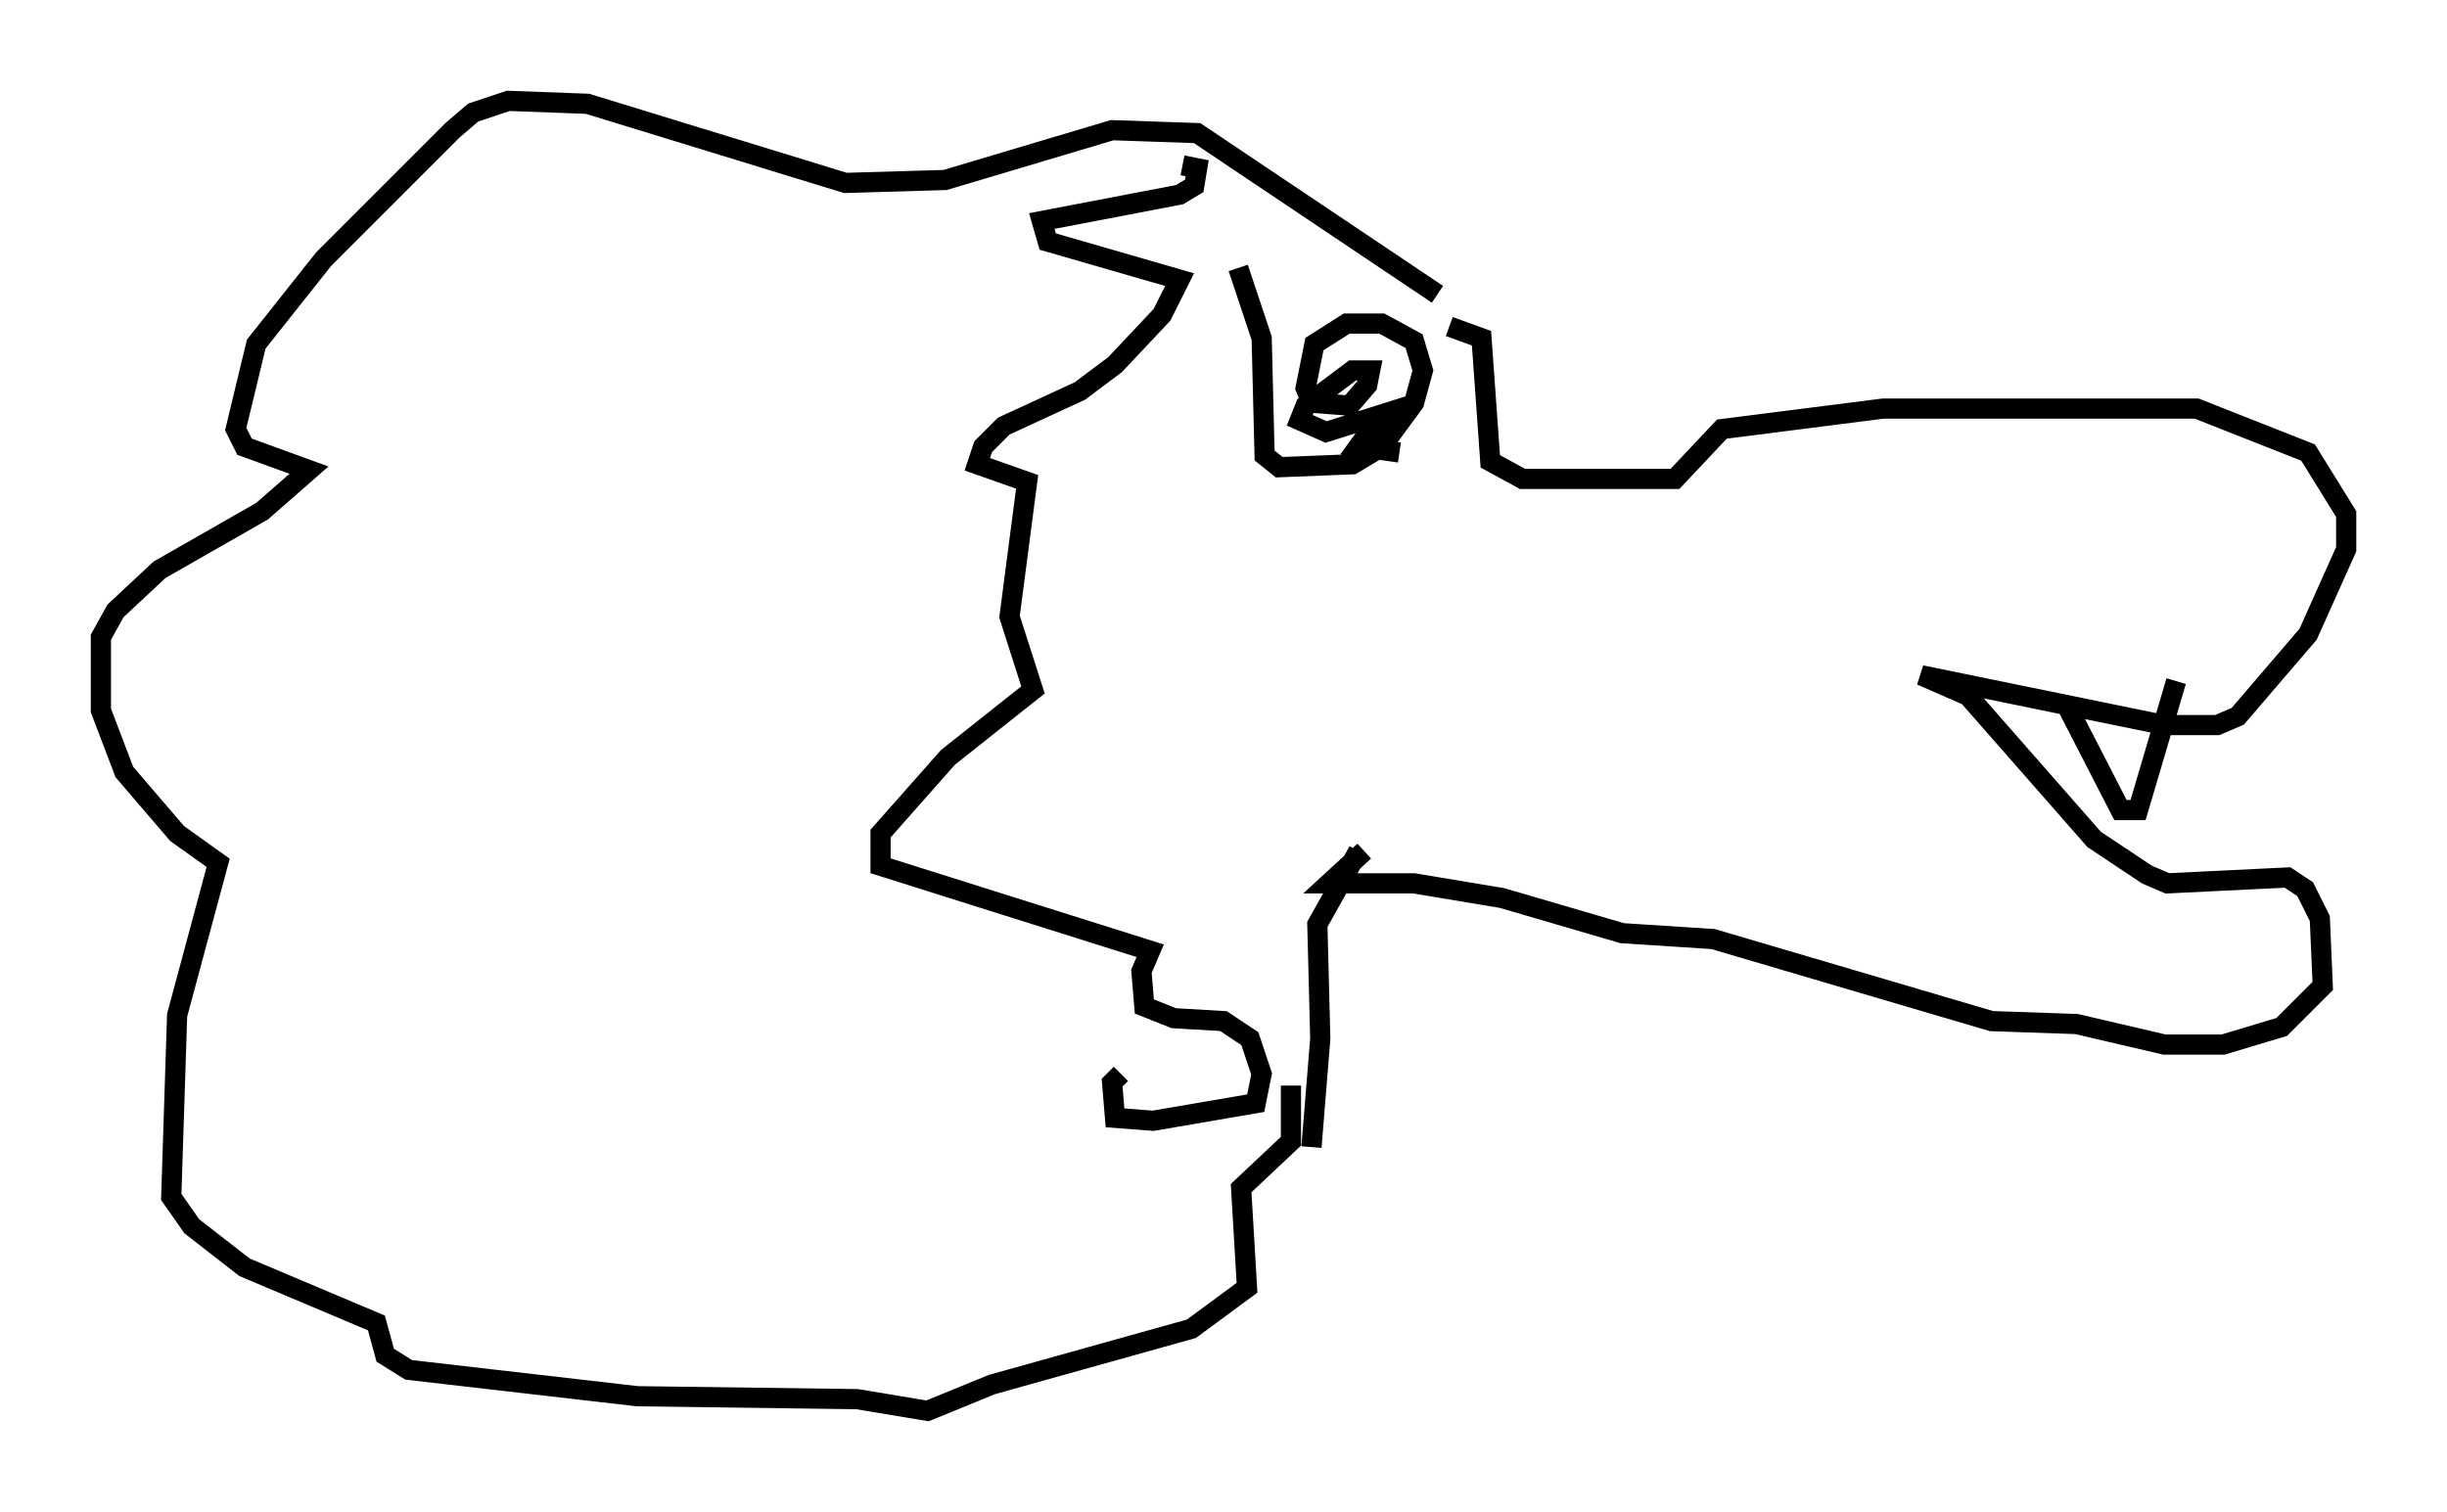 <?xml version="1.0" encoding="utf-8" ?>
<svg baseProfile="full" height="74.927" version="1.1" width="121.262" xmlns="http://www.w3.org/2000/svg" xmlns:ev="http://www.w3.org/2001/xml-events" xmlns:xlink="http://www.w3.org/1999/xlink"><defs /><rect fill="white" height="74.927" width="121.262" x="0" y="0" /><path d="M71.38, 16.765 m-0.145, -2.179 l-11.911, -7.989 -4.212, -0.145 l-8.279, 2.469 -4.939, 0.145 l-12.782, -3.922 -3.922, -0.145 l-1.743, 0.581 -1.017, 0.872 l-6.391, 6.391 -3.341, 4.212 l-1.017, 4.212 0.436, 0.872 l3.196, 1.162 -2.324, 2.034 l-5.084, 2.905 -2.179, 2.034 l-0.726, 1.307 0.0, 3.631 l1.162, 3.05 2.615, 3.05 l2.034, 1.453 -2.034, 7.553 l-0.291, 9.006 1.017, 1.453 l2.615, 2.034 6.536, 2.76 l0.436, 1.598 1.162, 0.726 l11.33, 1.307 10.894, 0.145 l3.486, 0.581 3.196, -1.307 l9.877, -2.76 2.76, -2.034 l-0.291, -4.939 2.469, -2.324 l0.0, -2.76 m1.017, 3.05 l0.436, -5.374 -0.145, -5.665 l2.034, -3.631 m4.503, -26 l1.598, 0.581 0.436, 6.101 l1.598, 0.872 7.553, 0.0 l2.324, -2.469 7.989, -1.017 l15.542, 0.0 5.52, 2.179 l1.888, 3.05 0.0, 1.743 l-1.888, 4.212 -3.486, 4.067 l-1.017, 0.436 -2.615, 0.0 l-12.056, -2.469 2.324, 1.017 l6.246, 7.117 2.615, 1.743 l1.017, 0.436 5.955, -0.291 l0.872, 0.581 0.726, 1.453 l0.145, 3.341 -2.034, 2.034 l-2.905, 0.872 -2.905, 0.0 l-4.358, -1.017 -4.212, -0.145 l-13.799, -4.067 -4.503, -0.291 l-5.955, -1.743 -4.358, -0.726 l-4.212, 0.0 1.743, -1.598 m-6.246, -28.905 l1.162, 3.486 0.145, 5.81 l0.726, 0.581 3.631, -0.145 l1.453, -0.872 1.598, -2.179 l0.436, -1.598 -0.436, -1.453 l-1.598, -0.872 -1.743, 0.0 l-1.598, 1.017 -0.436, 2.179 l0.291, 0.726 1.888, 0.145 l0.872, -1.017 0.145, -0.726 l-0.872, 0.0 -2.324, 1.743 l-0.291, 0.726 1.307, 0.581 l2.76, -0.872 -1.162, 1.598 l2.034, 0.291 m38.492, 11.33 l-1.888, 6.391 -0.872, 0.0 l-2.615, -5.084 m-43.866, -26.871 l0.726, 0.145 -0.145, 0.872 l-0.726, 0.436 -6.827, 1.307 l0.291, 1.017 6.536, 1.888 l-0.872, 1.743 -2.324, 2.469 l-1.743, 1.307 -3.777, 1.743 l-1.017, 1.017 -0.291, 0.872 l2.469, 0.872 -0.872, 6.682 l1.162, 3.631 -4.212, 3.341 l-3.341, 3.777 0.0, 1.598 l13.363, 4.212 -0.436, 1.017 l0.145, 1.743 1.453, 0.581 l2.469, 0.145 1.307, 0.872 l0.581, 1.743 -0.291, 1.453 l-5.084, 0.872 -1.888, -0.145 l-0.145, -1.743 0.436, -0.436 " fill="none" stroke="black" stroke-width="1" /></svg>